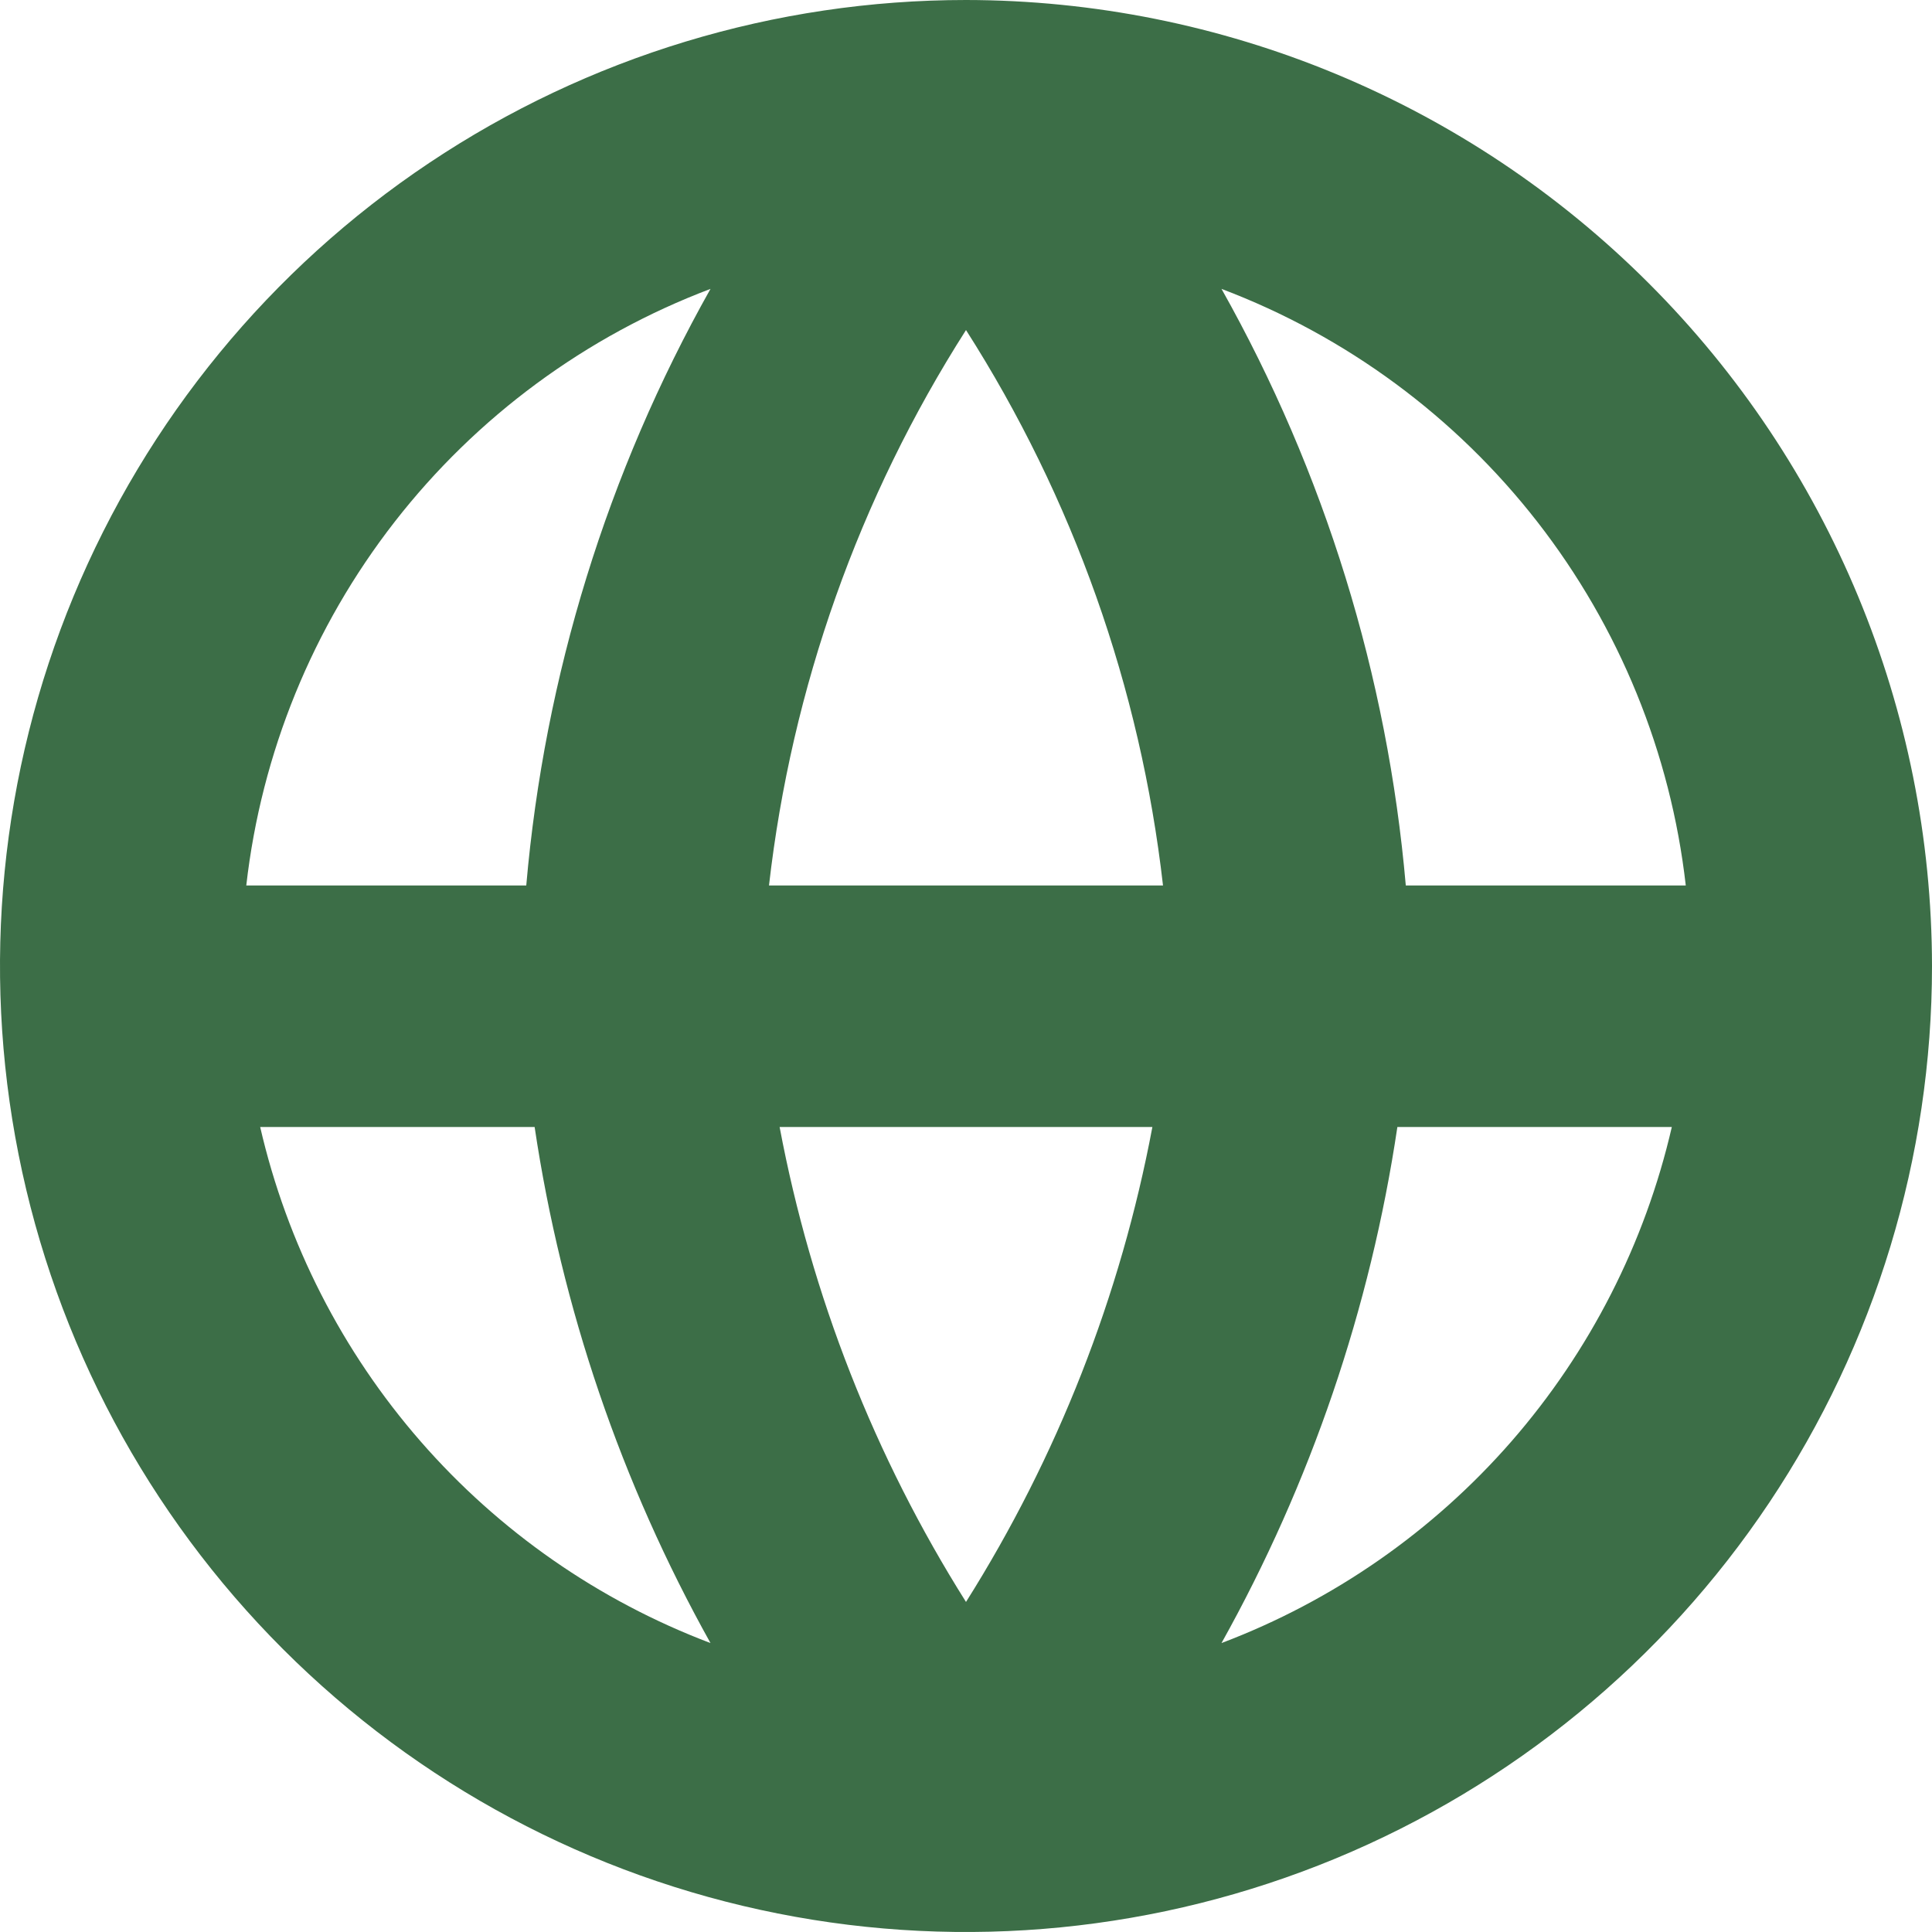 <svg width="36" height="36" viewBox="0 0 36 36" fill="none" xmlns="http://www.w3.org/2000/svg">
<path d="M18 0C14.44 0 10.96 1.056 8 3.034C5.04 5.011 2.733 7.823 1.37 11.112C0.008 14.401 -0.349 18.02 0.346 21.512C1.04 25.003 2.755 28.211 5.272 30.728C7.789 33.245 10.997 34.96 14.488 35.654C17.98 36.349 21.599 35.992 24.888 34.63C28.177 33.267 30.989 30.96 32.967 28C34.944 25.04 36 21.56 36 18C35.995 13.228 34.097 8.652 30.722 5.278C27.348 1.903 22.772 0.005 18 0V0ZM31.412 16.5H26.195C25.854 12.592 24.684 8.802 22.761 5.383C25.085 6.262 27.122 7.765 28.648 9.726C30.174 11.687 31.131 14.031 31.412 16.5V16.5ZM14.527 21H21.473C20.882 24.142 19.704 27.145 18 29.85C16.296 27.145 15.118 24.142 14.527 21V21ZM14.329 16.5C14.75 12.816 16.005 9.276 18 6.15C19.995 9.276 21.251 12.816 21.671 16.5H14.329ZM13.239 5.383C11.316 8.802 10.146 12.592 9.806 16.5H4.589C4.87 14.031 5.826 11.687 7.352 9.726C8.878 7.765 10.915 6.262 13.239 5.383V5.383ZM4.848 21H9.962C10.466 24.377 11.576 27.634 13.239 30.616C11.157 29.828 9.302 28.537 7.839 26.86C6.375 25.182 5.348 23.169 4.848 21V21ZM22.761 30.616C24.424 27.635 25.535 24.377 26.038 21H31.152C30.652 23.169 29.625 25.182 28.162 26.86C26.698 28.537 24.843 29.828 22.761 30.616V30.616Z" fill="#3C6E47"/>
</svg>
